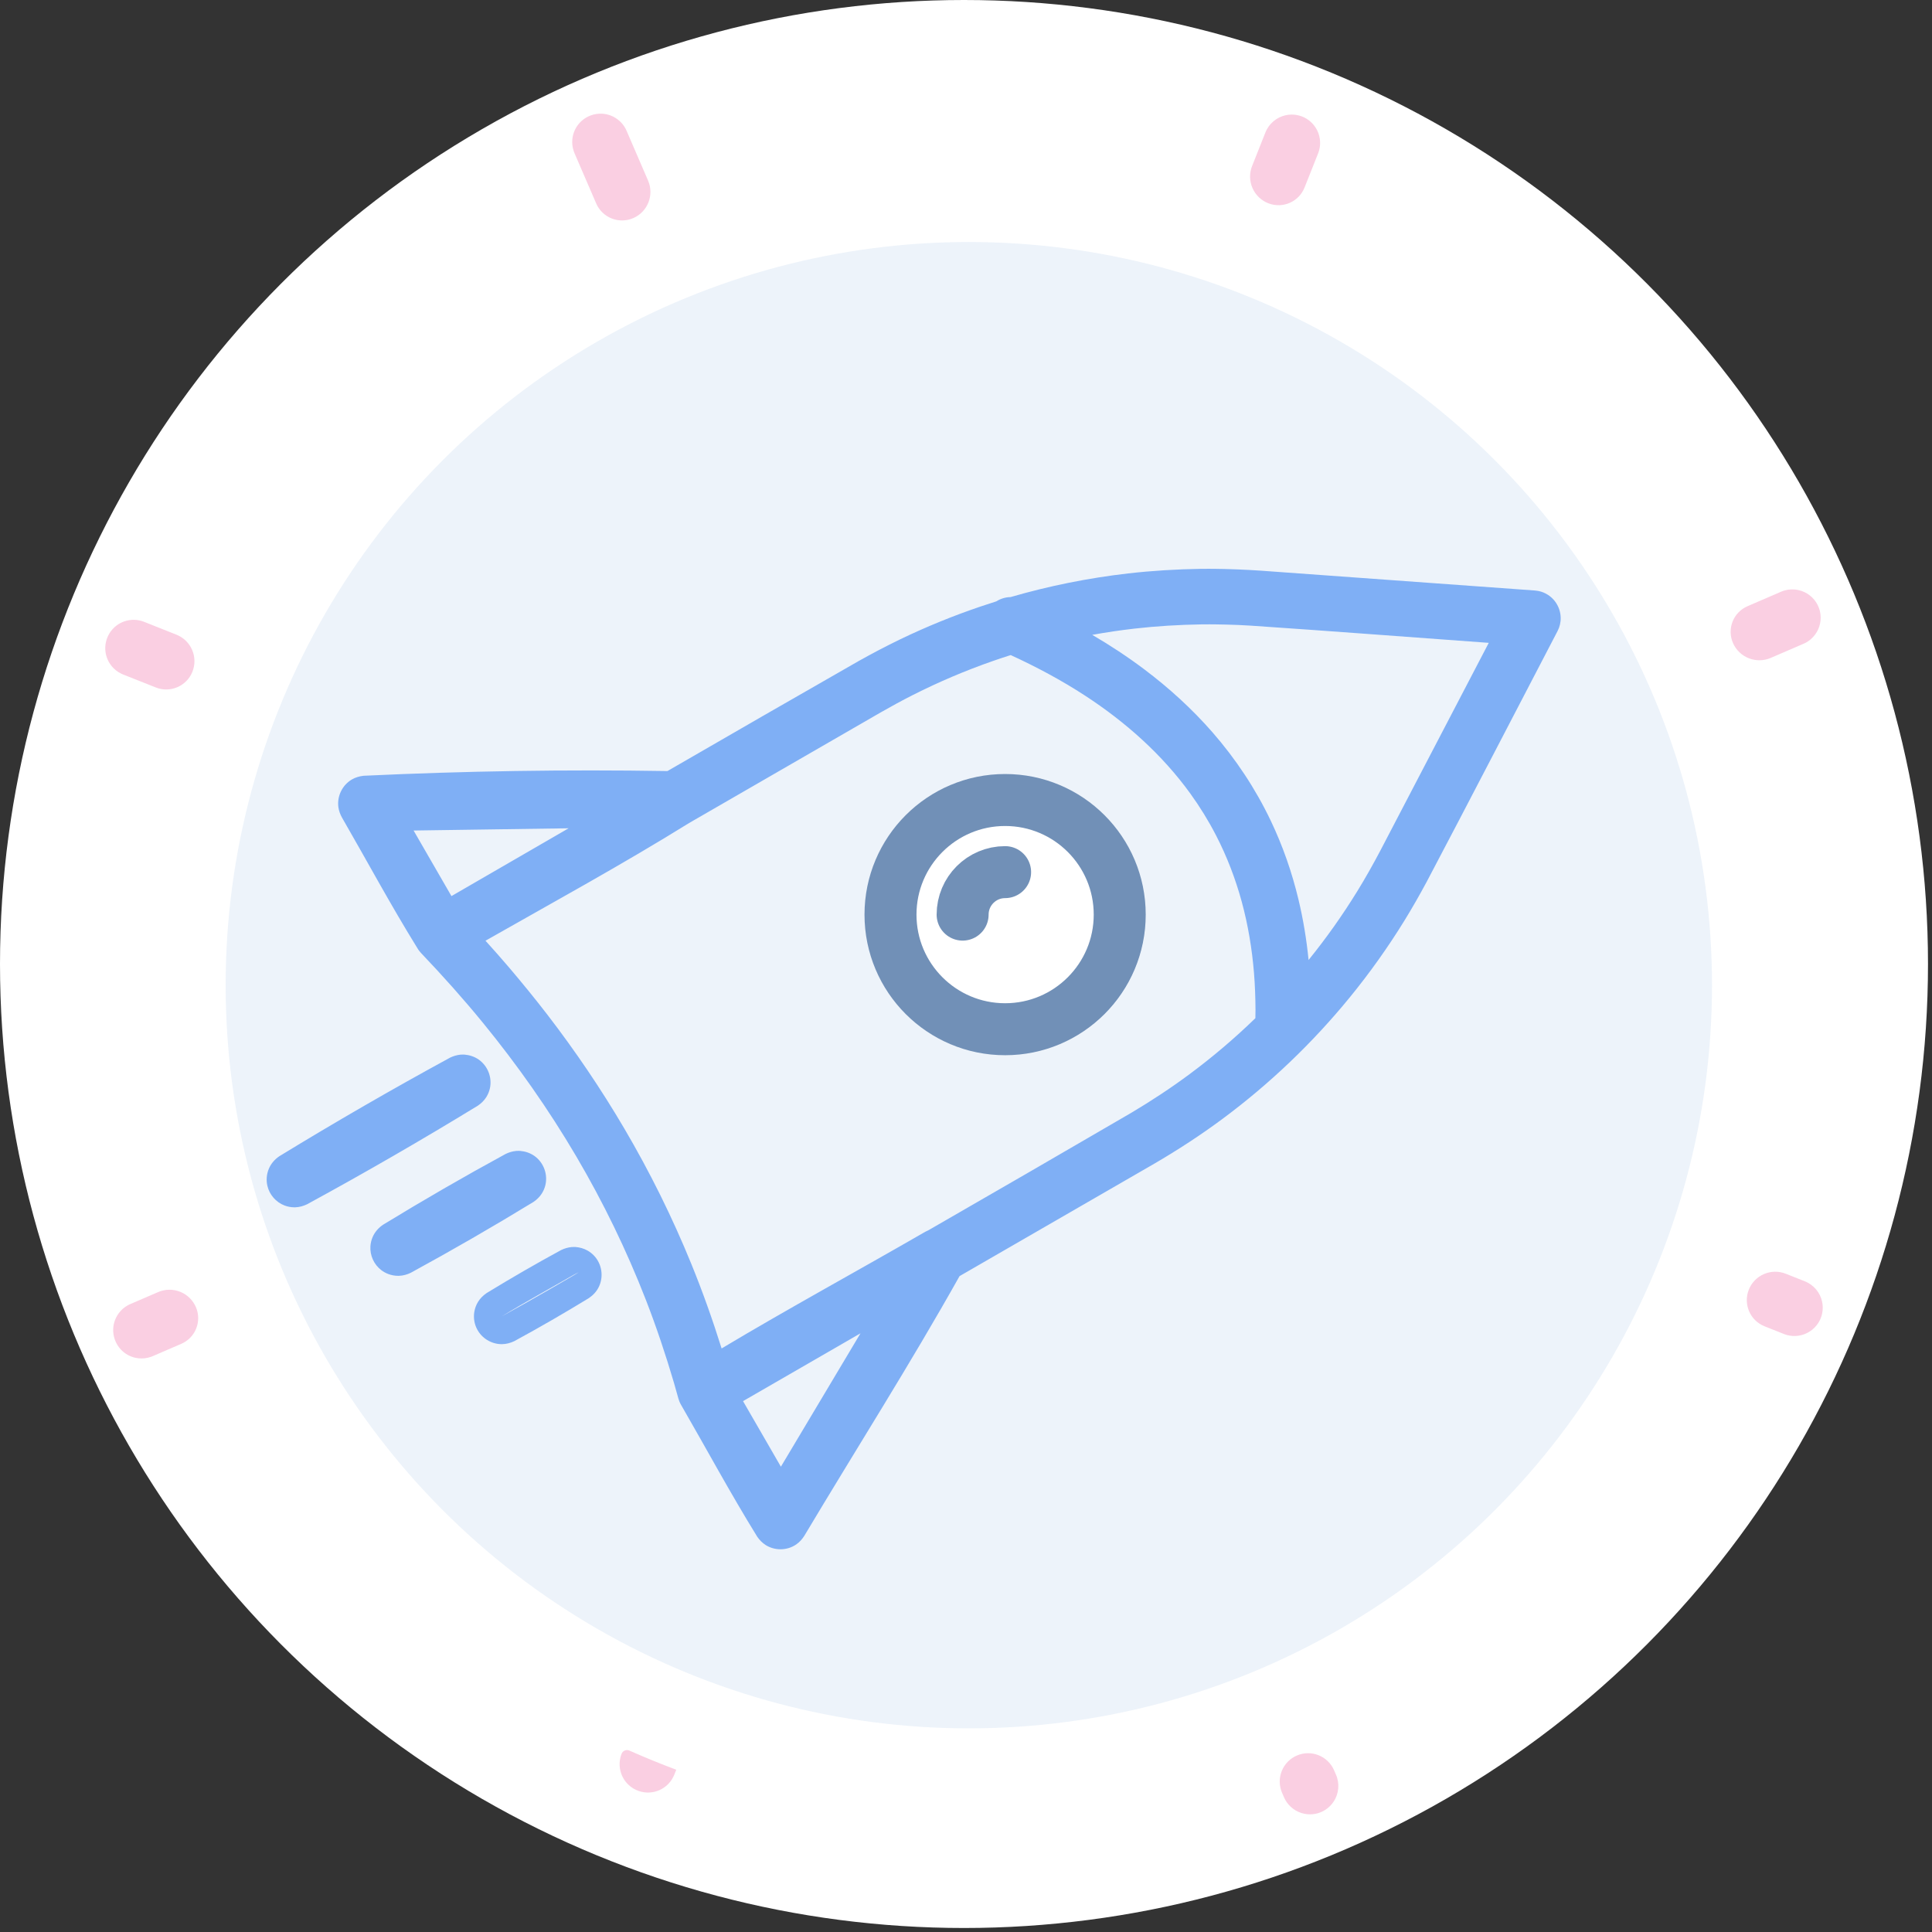 <svg xmlns="http://www.w3.org/2000/svg" xmlns:xlink="http://www.w3.org/1999/xlink" width="100%" height="100%" version="1.1" viewBox="0 0 223 223" xml:space="preserve" style="fill-rule:evenodd;clip-rule:evenodd;stroke-linejoin:round;stroke-miterlimit:1.414"><rect x="0" y="0" width="223" height="223" fill="#333333" stroke="none"/><g><circle cx="111.269" cy="111.269" r="111.269" style="fill:#fff"/><g><circle cx="111.826" cy="113.715" r="85.781" style="fill:#c2d7ef;fill-opacity:.3"/><path id=":: travel" d="M139.686,65.655c0.12,0 0.264,0 0.456,0c1.795,0.021 3.585,0.092 5.377,0.213l31.651,2.291c0.131,0.018 0.263,0.027 0.393,0.053c0.389,0.077 0.763,0.227 1.097,0.441c1.02,0.649 1.597,1.852 1.464,3.054c-0.029,0.263 -0.09,0.522 -0.183,0.77c-0.046,0.124 -0.107,0.241 -0.161,0.362c-5.035,9.65 -10.03,19.322 -15.109,28.95c-0.809,1.502 -1.651,2.984 -2.545,4.437c-1.908,3.097 -4.021,6.068 -6.322,8.886c-4.287,5.251 -9.224,9.968 -14.664,14.01c-2.541,1.887 -5.191,3.612 -7.924,5.206l-22.462,12.969c-5.689,10.152 -11.949,19.976 -17.914,29.97c-0.249,0.39 -0.547,0.73 -0.931,0.995c-0.536,0.37 -1.169,0.559 -1.804,0.562l-0.029,0c-0.587,-0.002 -1.174,-0.161 -1.685,-0.48c-0.395,-0.247 -0.709,-0.572 -0.976,-0.95c-3.087,-4.989 -5.872,-10.159 -8.805,-15.24l-0.001,-0.001c-0.07,-0.121 -0.132,-0.247 -0.186,-0.377c-0.028,-0.068 -0.051,-0.138 -0.074,-0.209c-0.013,-0.038 -0.025,-0.075 -0.037,-0.114c-0.005,-0.015 -0.01,-0.03 -0.015,-0.045c-0.25,-0.899 -0.249,-0.897 -0.505,-1.793c-0.954,-3.238 -2.023,-6.437 -3.246,-9.584c-2.225,-5.719 -4.915,-11.255 -8.025,-16.545c-3.185,-5.416 -6.806,-10.571 -10.782,-15.434c-2.267,-2.773 -4.654,-5.438 -7.124,-8.031l-0.065,-0.076c-0.038,-0.044 -0.076,-0.088 -0.112,-0.134l-0.072,-0.085c-0.012,-0.018 -0.025,-0.036 -0.037,-0.055c-0.02,-0.026 -0.039,-0.053 -0.059,-0.08l-0.046,-0.075c-0.024,-0.036 -0.047,-0.072 -0.068,-0.11c-3.055,-4.929 -5.799,-10.044 -8.699,-15.066c-0.199,-0.372 -0.344,-0.755 -0.401,-1.176c-0.169,-1.262 0.449,-2.536 1.544,-3.185c0.427,-0.252 0.889,-0.382 1.378,-0.437c11.675,-0.549 23.373,-0.734 35.059,-0.542c7.352,-4.252 14.71,-8.494 22.085,-12.707c1.568,-0.876 3.154,-1.714 4.772,-2.494c2.99,-1.44 6.067,-2.698 9.209,-3.766c0.628,-0.214 1.258,-0.419 1.891,-0.618c0.278,-0.176 0.584,-0.31 0.903,-0.394c0.206,-0.055 0.261,-0.057 0.471,-0.087c0.144,-0.011 0.201,-0.015 0.275,-0.016c4.433,-1.287 8.974,-2.201 13.561,-2.728c2.791,-0.32 5.594,-0.484 8.402,-0.531c0.481,-0.003 0.661,-0.004 0.916,-0.005l0.164,0.001ZM85.764,161.725l4.37,7.568l9.189,-15.397c-4.52,2.61 -9.039,5.219 -13.559,7.829ZM116.66,75.612c-0.723,0.229 -1.444,0.469 -2.16,0.72c-3.112,1.09 -6.152,2.384 -9.095,3.87c-1.271,0.641 -2.519,1.323 -3.754,2.029l-22.113,12.767c-7.687,4.772 -15.633,9.112 -23.5,13.584c0.466,0.511 0.923,1.029 1.382,1.546c0.67,0.766 0.669,0.765 1.334,1.537c1.522,1.793 3.011,3.613 4.445,5.478c3.213,4.179 6.176,8.55 8.848,13.094c2.956,5.028 5.554,10.267 7.756,15.669c1.302,3.195 2.458,6.446 3.488,9.739c7.745,-4.633 15.679,-8.947 23.495,-13.46c0.121,-0.065 0.241,-0.126 0.365,-0.18l0.018,-0.007c7.817,-4.502 15.628,-9.013 23.419,-13.559c2.315,-1.378 4.565,-2.856 6.728,-4.463c2.667,-1.981 5.202,-4.138 7.585,-6.45c0.007,-0.329 0.014,-0.657 0.014,-0.985c-0.009,-1.416 -0.059,-2.83 -0.174,-4.241c-0.227,-2.775 -0.684,-5.533 -1.415,-8.221c-0.721,-2.646 -1.708,-5.22 -2.967,-7.658c-0.864,-1.675 -1.855,-3.284 -2.959,-4.813c-3.258,-4.512 -7.472,-8.255 -12.119,-11.29c-2.747,-1.793 -5.643,-3.336 -8.621,-4.706ZM66.267,143.932c0.059,0.001 0.117,0.002 0.177,0.004c0.477,0.042 0.933,0.165 1.353,0.399c0.273,0.152 0.524,0.344 0.742,0.569c0.934,0.963 1.167,2.45 0.572,3.652c-0.259,0.525 -0.653,0.945 -1.134,1.272c-2.825,1.729 -5.694,3.387 -8.604,4.968c-0.454,0.219 -0.934,0.348 -1.439,0.353l-0.024,0c-0.017,0 -0.033,0 -0.05,0c-1.173,-0.019 -2.267,-0.699 -2.802,-1.743c-0.144,-0.279 -0.246,-0.58 -0.302,-0.89c-0.066,-0.36 -0.069,-0.731 -0.009,-1.093c0.068,-0.415 0.219,-0.816 0.441,-1.174c0.253,-0.406 0.59,-0.731 0.983,-0.999c2.824,-1.729 5.694,-3.386 8.603,-4.967c0.385,-0.186 0.775,-0.297 1.2,-0.343c0.089,-0.005 0.177,-0.007 0.264,-0.008l0.029,0ZM66.789,146.85c-0.02,0.002 -0.197,0.093 -0.569,0.296c-2.765,1.596 -5.571,3.121 -8.294,4.788l0.136,-0.074c2.519,-1.376 8.795,-4.99 8.728,-5.01l-0.001,0ZM59.865,132.838c0.058,0.001 0.117,0.002 0.176,0.004c0.582,0.053 1.133,0.229 1.617,0.564c1.1,0.762 1.618,2.172 1.272,3.466c-0.082,0.305 -0.209,0.597 -0.376,0.865c-0.252,0.406 -0.589,0.731 -0.983,0.999c-4.65,2.839 -9.37,5.566 -14.154,8.172c-0.429,0.207 -0.879,0.336 -1.357,0.352c-0.027,0.001 -0.053,0.001 -0.079,0.001l-0.04,0c-0.381,-0.001 -0.762,-0.071 -1.119,-0.206c-0.293,-0.111 -0.571,-0.265 -0.82,-0.456c-0.841,-0.645 -1.316,-1.692 -1.247,-2.75c0.024,-0.369 0.112,-0.733 0.259,-1.071c0.255,-0.587 0.676,-1.058 1.202,-1.416c4.65,-2.839 9.37,-5.569 14.156,-8.173c0.385,-0.186 0.774,-0.297 1.199,-0.342c0.089,-0.006 0.177,-0.008 0.264,-0.009l0.03,0ZM53.447,121.724c0.059,0.001 0.117,0.002 0.176,0.004c0.583,0.052 1.135,0.229 1.618,0.564c1.056,0.731 1.581,2.062 1.308,3.317c-0.076,0.351 -0.212,0.689 -0.399,0.995c-0.253,0.413 -0.593,0.743 -0.991,1.015c-6.474,3.957 -13.048,7.755 -19.712,11.382c-0.428,0.206 -0.879,0.335 -1.356,0.351c-0.026,0.001 -0.052,0.002 -0.079,0.002l-0.039,0c-0.381,-0.001 -0.762,-0.072 -1.119,-0.206c-1,-0.377 -1.761,-1.254 -1.996,-2.295c-0.069,-0.305 -0.092,-0.619 -0.071,-0.93c0.026,-0.358 0.111,-0.711 0.252,-1.04c0.254,-0.592 0.676,-1.066 1.204,-1.427c6.473,-3.957 13.048,-7.754 19.712,-11.381c0.385,-0.186 0.774,-0.297 1.199,-0.343c0.089,-0.005 0.176,-0.007 0.264,-0.008l0.029,0ZM116.191,89.622c0.077,0.001 0.168,0.002 0.314,0.003c0.771,0.027 1.537,0.09 2.299,0.218c1.517,0.255 2.997,0.728 4.38,1.401c1.759,0.856 3.356,2.035 4.69,3.464c1.294,1.387 2.338,3.006 3.071,4.755c0.613,1.462 1.006,3.015 1.163,4.593c0.33,3.334 -0.411,6.742 -2.09,9.641c-0.787,1.357 -1.773,2.597 -2.921,3.667c-1.387,1.293 -3.004,2.337 -4.753,3.07c-1.911,0.801 -3.974,1.224 -6.046,1.24l-0.099,0.001c-3.613,0.005 -7.188,-1.234 -10.017,-3.482c-1.143,-0.908 -2.16,-1.974 -3.014,-3.158c-0.953,-1.32 -1.705,-2.785 -2.219,-4.33c-0.498,-1.492 -0.771,-3.057 -0.812,-4.629c-0.049,-1.925 0.251,-3.857 0.881,-5.677c0.634,-1.831 1.601,-3.545 2.843,-5.032c1.379,-1.651 3.092,-3.012 5.006,-3.991c1.425,-0.73 2.959,-1.244 4.537,-1.519c0.77,-0.134 1.545,-0.201 2.326,-0.231c0.194,-0.002 0.29,-0.004 0.387,-0.004l0.074,0ZM116.07,96.034c-0.058,0 -0.116,0 -0.174,0.001c-0.468,0.018 -0.932,0.058 -1.393,0.138c-0.944,0.165 -1.862,0.473 -2.715,0.91c-1.15,0.588 -2.179,1.403 -3.007,2.394c-0.745,0.892 -1.324,1.921 -1.704,3.019c-0.379,1.095 -0.561,2.257 -0.531,3.415c0.024,0.94 0.188,1.875 0.485,2.767c0.31,0.93 0.763,1.812 1.336,2.606c0.511,0.708 1.119,1.346 1.803,1.889c1.638,1.302 3.696,2.041 5.787,2.088c0.074,0.002 0.147,0.003 0.22,0.003l0.056,-0.001c1.083,-0.007 2.163,-0.198 3.183,-0.566c1.073,-0.388 2.078,-0.968 2.951,-1.704c0.661,-0.557 1.245,-1.205 1.732,-1.92c1.673,-2.456 2.127,-5.634 1.187,-8.456c-0.36,-1.083 -0.916,-2.101 -1.63,-2.992c-0.785,-0.98 -1.764,-1.8 -2.865,-2.403c-1.227,-0.672 -2.576,-1.05 -3.968,-1.166c-0.232,-0.013 -0.463,-0.021 -0.695,-0.022l-0.058,0ZM118.525,97.768c0.3,0.029 0.582,0.125 0.827,0.303c0.132,0.096 0.248,0.212 0.345,0.342c0.429,0.581 0.411,1.401 -0.043,1.962c-0.24,0.296 -0.583,0.499 -0.958,0.568c-0.158,0.029 -0.316,0.025 -0.477,0.032c-0.184,0.007 -0.232,0.013 -0.414,0.028c-0.198,0.022 -0.394,0.048 -0.59,0.08c-0.583,0.113 -1.149,0.284 -1.679,0.558c-0.33,0.171 -0.642,0.378 -0.926,0.62c-0.235,0.2 -0.451,0.424 -0.642,0.667c-0.878,1.113 -1.189,2.558 -1.127,3.953c0.027,0.594 0.117,1.184 0.256,1.761c0.071,0.297 0.174,0.585 0.239,0.883c0.013,0.081 0.022,0.16 0.027,0.242c0.003,0.246 -0.037,0.485 -0.137,0.711c-0.077,0.173 -0.185,0.332 -0.318,0.468c-0.567,0.581 -1.509,0.64 -2.144,0.135c-0.237,-0.189 -0.404,-0.437 -0.513,-0.718c-0.072,-0.221 -0.133,-0.446 -0.195,-0.67c-0.268,-1.063 -0.436,-2.144 -0.428,-3.243c0.014,-1.973 0.592,-3.946 1.822,-5.507c0.377,-0.477 0.808,-0.911 1.284,-1.289c0.553,-0.441 1.164,-0.806 1.811,-1.091c1.031,-0.454 2.128,-0.684 3.247,-0.775c0.244,-0.013 0.489,-0.032 0.733,-0.02ZM139.526,72.065c-0.234,0 -0.4,0.001 -0.843,0.004c-2.59,0.043 -5.174,0.195 -7.748,0.49c-1.628,0.187 -3.251,0.427 -4.863,0.719c2.079,1.216 4.093,2.54 6.021,3.991c2.85,2.146 5.5,4.56 7.848,7.247c2.698,3.089 4.982,6.533 6.746,10.237c1.38,2.898 2.44,5.945 3.188,9.067c0.551,2.298 0.934,4.635 1.167,6.987c2.043,-2.523 3.923,-5.178 5.625,-7.943c0.945,-1.533 1.826,-3.102 2.666,-4.695l12.506,-23.968c-9.162,-0.664 -18.321,-1.367 -27.485,-1.987c-0.71,-0.041 -0.708,-0.041 -1.419,-0.076c-0.946,-0.037 -1.89,-0.061 -2.836,-0.072c-0.177,0 -0.31,-0.001 -0.421,-0.001l-0.152,0ZM47.739,95.863l4.369,7.568c4.51,-2.606 9.016,-5.217 13.523,-7.827l-17.892,0.259Z" style="fill:#7faff5"/><circle cx="116.014" cy="105.569" r="13.229" style="fill:#fff;stroke-width:6px;stroke:#7190b7"/><path d="M111.11,105.569c0,-2.707 2.197,-4.904 4.904,-4.904" style="fill:#fff;stroke-width:6px;stroke-linecap:round;stroke:#7190b7"/><path d="M149.699,202.627c1.657,-0.708 3.574,0.058 4.288,1.712c0.135,0.309 0.222,0.512 0.222,0.512c0.066,0.167 0.087,0.207 0.137,0.379c0.075,0.258 0.119,0.526 0.129,0.794c0.02,0.538 -0.094,1.078 -0.331,1.562c-0.207,0.422 -0.505,0.799 -0.87,1.096c-0.156,0.128 -0.324,0.241 -0.501,0.337c-0.157,0.086 -0.2,0.1 -0.364,0.171c-0.064,0.023 -0.127,0.046 -0.19,0.068c-0.172,0.051 -0.214,0.067 -0.39,0.101c-0.198,0.039 -0.399,0.059 -0.601,0.06c-0.47,0.004 -0.94,-0.096 -1.369,-0.29c-0.429,-0.193 -0.814,-0.48 -1.123,-0.835c-0.132,-0.152 -0.25,-0.317 -0.352,-0.491c-0.091,-0.154 -0.106,-0.197 -0.182,-0.359c0,0 -0.088,-0.204 -0.222,-0.514c-0.345,-0.799 -0.357,-1.701 -0.035,-2.509c0.323,-0.807 0.954,-1.453 1.753,-1.794c0.001,0 0.001,0 0.001,0ZM71.75,202.424c0.067,-0.17 0.201,-0.305 0.371,-0.374c0.17,-0.069 0.36,-0.066 0.527,0.009c1.776,0.789 3.58,1.526 5.409,2.21l-0.226,0.57c-0.027,0.062 -0.052,0.124 -0.08,0.185c-0.057,0.122 -0.122,0.24 -0.194,0.354c-0.251,0.398 -0.588,0.74 -0.983,0.996c-0.281,0.183 -0.591,0.323 -0.915,0.412c-0.324,0.089 -0.661,0.128 -0.997,0.115c-0.878,-0.034 -1.721,-0.431 -2.308,-1.085c-0.224,-0.251 -0.409,-0.535 -0.547,-0.842c-0.166,-0.367 -0.262,-0.765 -0.284,-1.168c-0.018,-0.336 0.017,-0.674 0.101,-0.999c0.045,-0.173 0.065,-0.214 0.126,-0.382c0,0 0,-0.001 0,-0.001ZM18.252,149.138c0.814,-0.351 1.734,-0.362 2.555,-0.03c0.822,0.332 1.476,0.978 1.818,1.796c0,0 0,0.001 0.001,0.002c0.681,1.629 -0.076,3.502 -1.697,4.202c-1.62,0.7 -3.298,1.424 -3.298,1.424c-0.062,0.025 -0.124,0.052 -0.187,0.074c-0.127,0.046 -0.256,0.084 -0.387,0.113c-0.459,0.104 -0.939,0.107 -1.4,0.01c-0.328,-0.07 -0.646,-0.19 -0.938,-0.356c-0.292,-0.166 -0.558,-0.377 -0.786,-0.624c-0.597,-0.645 -0.913,-1.522 -0.865,-2.399c0.018,-0.336 0.089,-0.668 0.208,-0.982c0.143,-0.377 0.356,-0.727 0.626,-1.027c0.224,-0.25 0.487,-0.464 0.777,-0.634c0.155,-0.091 0.197,-0.107 0.36,-0.182c0,0 1.613,-0.697 3.213,-1.387ZM201.848,148.874c0.319,-0.813 0.948,-1.466 1.749,-1.814c0.802,-0.348 1.708,-0.363 2.52,-0.04c1.164,0.461 2.208,0.875 2.208,0.875c0.164,0.071 0.207,0.086 0.365,0.172c0.235,0.129 0.455,0.287 0.652,0.47c0.395,0.366 0.696,0.829 0.87,1.338c0.153,0.445 0.208,0.922 0.161,1.39c-0.021,0.201 -0.059,0.399 -0.116,0.593c-0.051,0.172 -0.071,0.212 -0.137,0.378c-0.029,0.061 -0.058,0.122 -0.086,0.183c-0.086,0.157 -0.104,0.198 -0.204,0.347c-0.113,0.167 -0.241,0.324 -0.383,0.467c-0.33,0.335 -0.733,0.597 -1.173,0.763c-0.44,0.167 -0.916,0.236 -1.385,0.204c-0.201,-0.015 -0.401,-0.047 -0.596,-0.098c-0.173,-0.045 -0.214,-0.064 -0.383,-0.125c0,0 -1.061,-0.422 -2.233,-0.887c-1.665,-0.662 -2.483,-2.544 -1.83,-4.213c0.001,-0.001 0.001,-0.002 0.001,-0.003ZM22.204,77.548c-0.671,1.659 -2.554,2.465 -4.217,1.804c-1.818,-0.721 -3.774,-1.497 -3.774,-1.497c-0.061,-0.027 -0.124,-0.052 -0.185,-0.081c-0.121,-0.057 -0.239,-0.121 -0.353,-0.193c-0.398,-0.251 -0.74,-0.588 -0.997,-0.983c-0.183,-0.282 -0.322,-0.591 -0.412,-0.915c-0.089,-0.324 -0.128,-0.662 -0.115,-0.997c0.035,-0.878 0.431,-1.722 1.086,-2.308c0.25,-0.224 0.535,-0.41 0.841,-0.548c0.368,-0.165 0.766,-0.262 1.169,-0.283c0.335,-0.018 0.673,0.016 0.998,0.101c0.174,0.045 0.215,0.064 0.383,0.125c0,0 1.929,0.766 3.742,1.486c0.814,0.324 1.465,0.958 1.809,1.763c0.345,0.805 0.354,1.714 0.025,2.525c0,0.001 0,0.001 0,0.001ZM200.04,74.246c-0.353,-0.787 -0.375,-1.681 -0.063,-2.484c0.312,-0.804 0.933,-1.448 1.725,-1.789c1.859,-0.804 3.88,-1.676 3.88,-1.676c0.166,-0.066 0.207,-0.086 0.379,-0.136c0.258,-0.076 0.525,-0.119 0.794,-0.129c0.537,-0.021 1.078,0.094 1.561,0.33c0.423,0.207 0.799,0.506 1.097,0.87c0.127,0.156 0.24,0.324 0.337,0.501c0.085,0.157 0.1,0.2 0.17,0.365c0.023,0.063 0.046,0.126 0.069,0.189c0.05,0.172 0.067,0.214 0.101,0.39c0.038,0.198 0.058,0.4 0.06,0.601c0.003,0.471 -0.097,0.941 -0.29,1.37c-0.194,0.428 -0.481,0.814 -0.836,1.122c-0.152,0.133 -0.316,0.251 -0.49,0.353c-0.155,0.09 -0.197,0.106 -0.36,0.182c0,0 -1.962,0.847 -3.785,1.633c-1.668,0.72 -3.605,-0.034 -4.349,-1.691c0,-0.001 0,-0.001 0,-0.001ZM73.101,25.171c-0.791,0.347 -1.689,0.364 -2.493,0.047c-0.805,-0.316 -1.45,-0.941 -1.792,-1.735c-1.105,-2.558 -2.503,-5.796 -2.503,-5.796c-0.024,-0.063 -0.051,-0.125 -0.074,-0.188c-0.045,-0.126 -0.083,-0.255 -0.113,-0.386c-0.104,-0.46 -0.107,-0.94 -0.009,-1.4c0.069,-0.329 0.19,-0.647 0.356,-0.939c0.166,-0.292 0.377,-0.558 0.623,-0.786c0.646,-0.597 1.522,-0.912 2.4,-0.864c0.335,0.018 0.668,0.088 0.982,0.207c0.377,0.143 0.726,0.357 1.026,0.626c0.25,0.225 0.465,0.488 0.635,0.778c0.091,0.154 0.106,0.197 0.182,0.359c0,0 1.385,3.21 2.484,5.755c0.717,1.663 -0.043,3.594 -1.702,4.322c-0.001,-0.001 -0.001,0 -0.002,0ZM146.411,23.47c-0.824,-0.317 -1.488,-0.951 -1.843,-1.76c-0.355,-0.809 -0.371,-1.727 -0.045,-2.548c0.742,-1.87 1.538,-3.874 1.538,-3.874c0.071,-0.164 0.085,-0.207 0.171,-0.364c0.129,-0.236 0.287,-0.455 0.47,-0.652c0.366,-0.395 0.829,-0.696 1.338,-0.871c0.445,-0.152 0.922,-0.208 1.39,-0.16c0.201,0.02 0.4,0.059 0.593,0.116c0.172,0.05 0.212,0.071 0.379,0.137c0.06,0.028 0.121,0.057 0.182,0.086c0.157,0.086 0.199,0.104 0.347,0.204c0.167,0.113 0.324,0.241 0.467,0.382c0.335,0.331 0.597,0.733 0.764,1.174c0.166,0.44 0.236,0.915 0.203,1.385c-0.014,0.201 -0.047,0.4 -0.098,0.595c-0.045,0.174 -0.064,0.215 -0.125,0.383c0,0 -0.82,2.064 -1.566,3.944c-0.654,1.645 -2.51,2.458 -4.162,1.823c-0.001,0 -0.002,0 -0.003,0Z" style="fill:#facfe2"/></g></g></svg>
